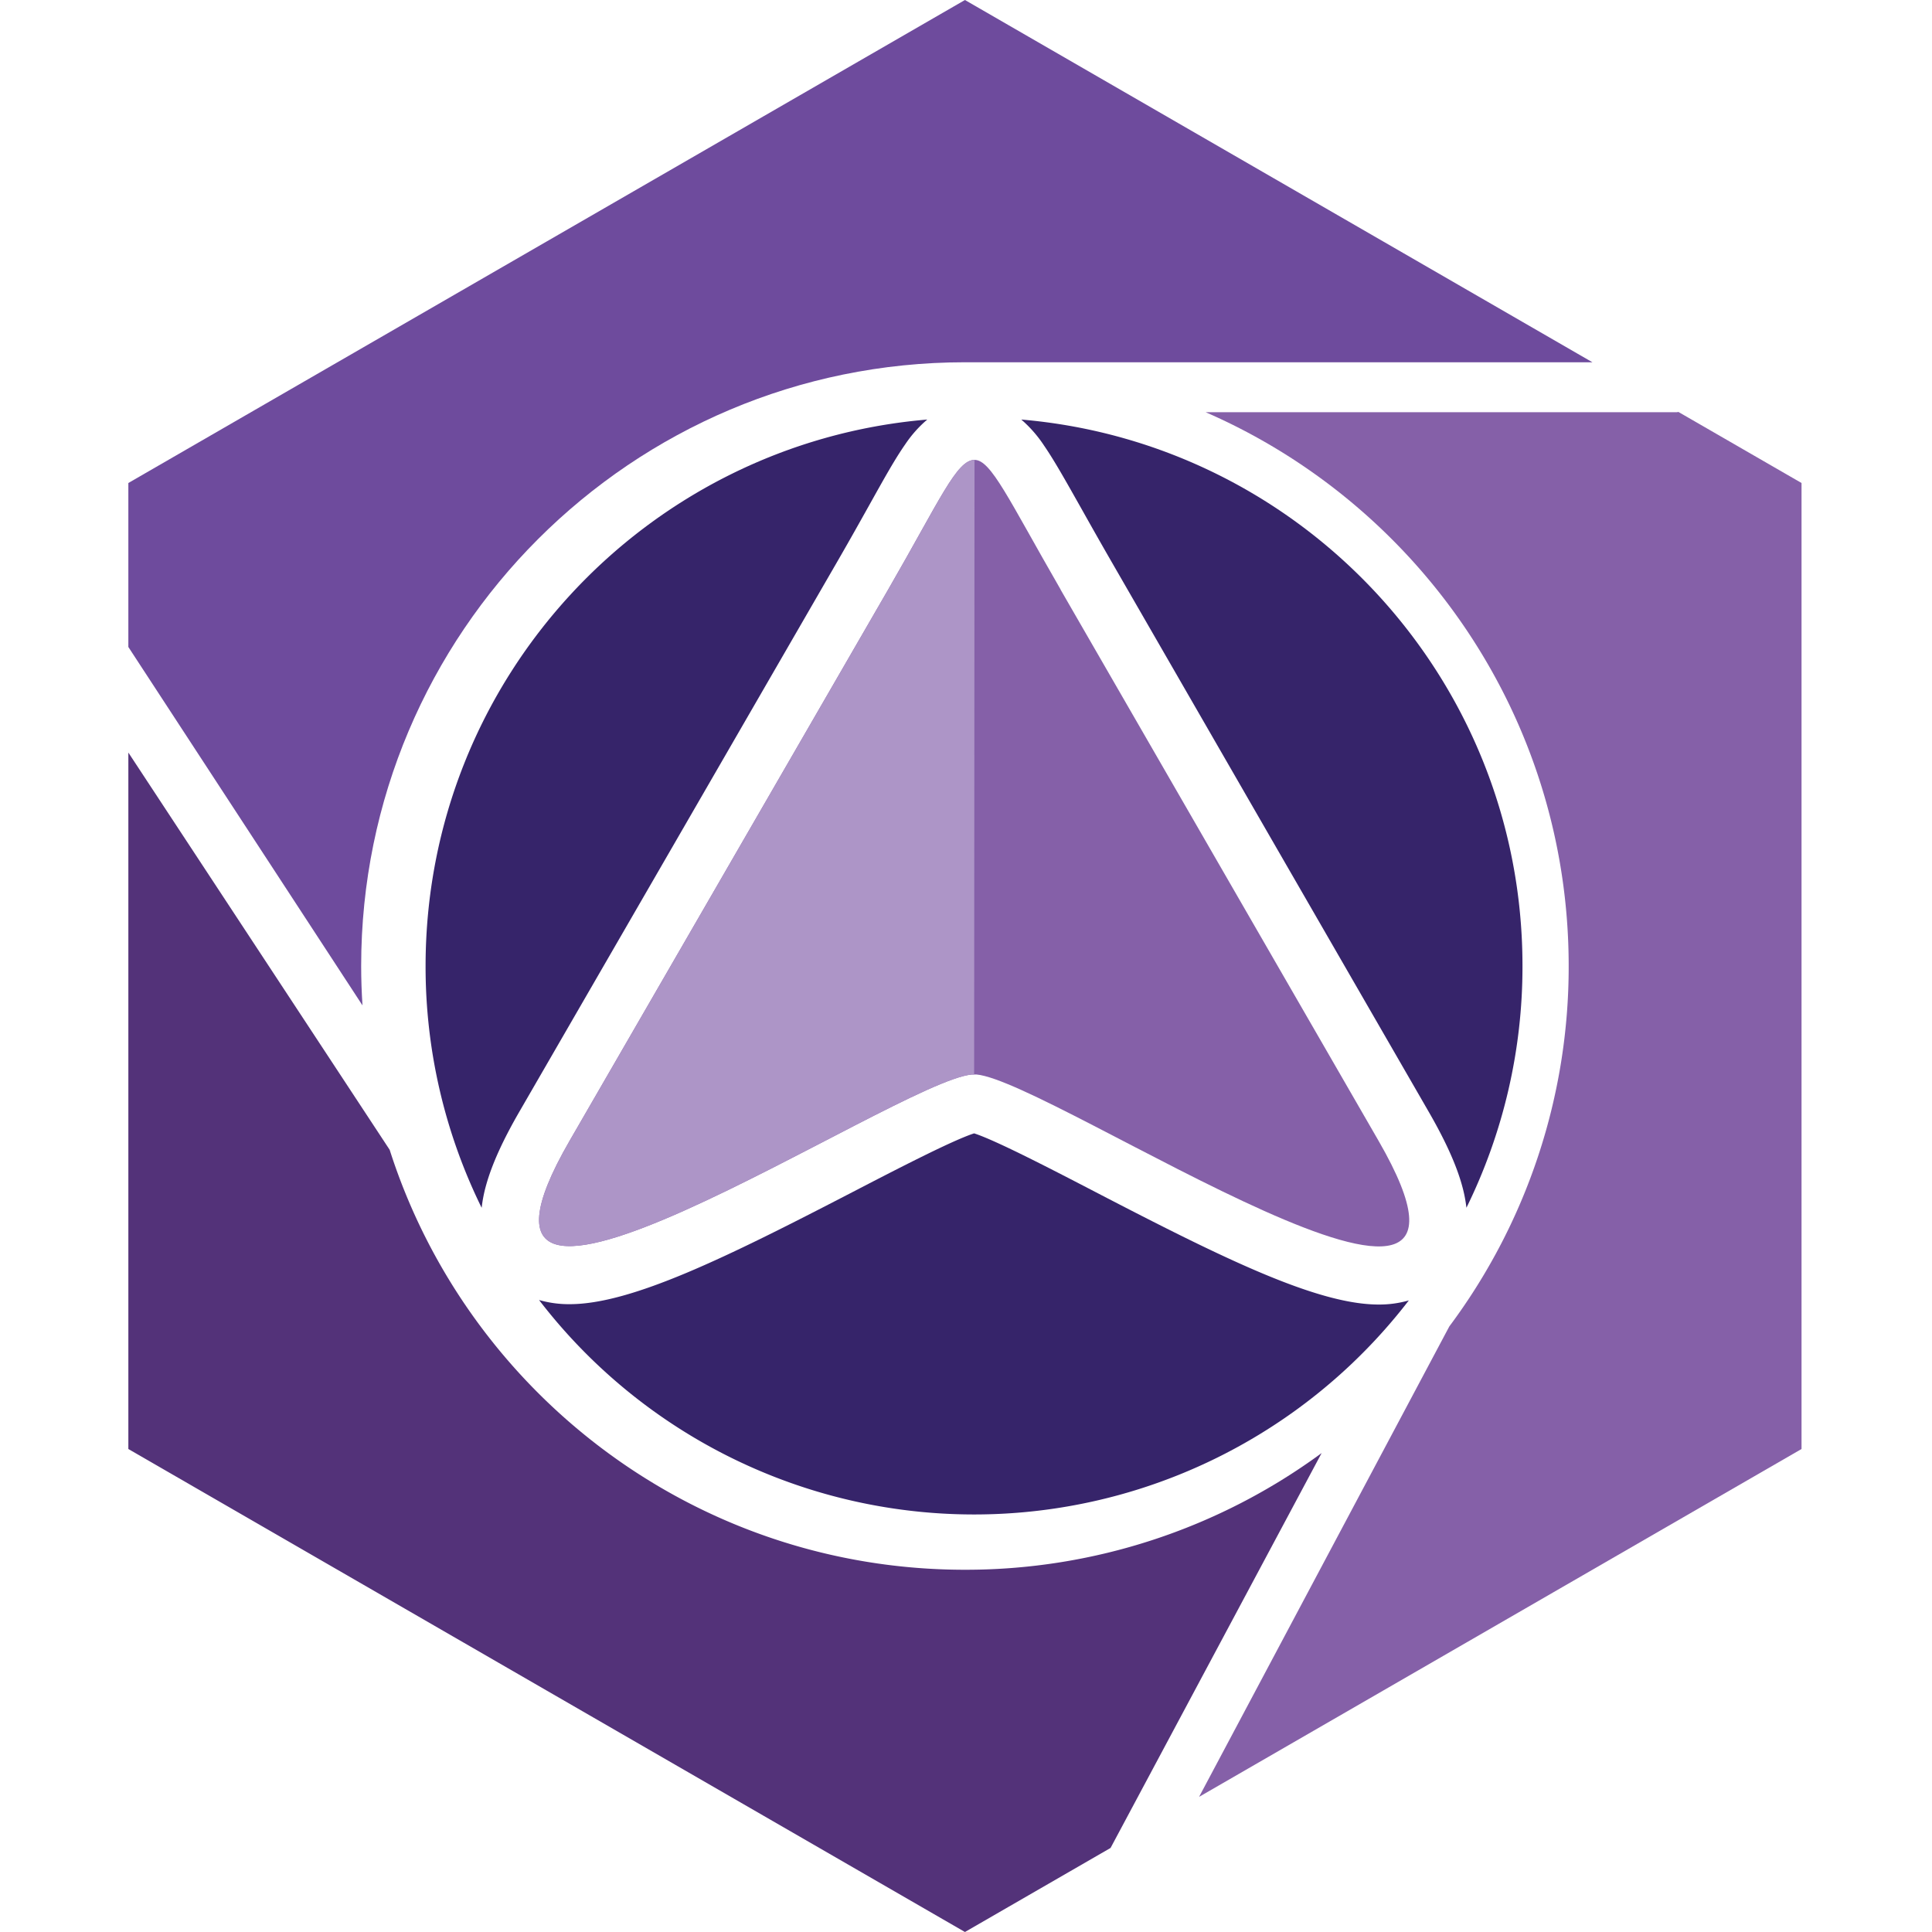 <svg xmlns="http://www.w3.org/2000/svg" viewBox="0 0 805.88 805.88"><defs><style>.cls-1{fill:none;}.cls-2{fill:#8560a8;}.cls-2,.cls-3,.cls-4,.cls-5,.cls-6{fill-rule:evenodd;}.cls-3{fill:#533279;}.cls-4{fill:#6e4b9d;}.cls-5{fill:#36246a;}.cls-6{fill:#ad95c7;}</style></defs><title>Asset 2</title><g id="Layer_2" data-name="Layer 2"><g id="Layer_4" data-name="Layer 4"><rect class="cls-1" width="805.88" height="805.88"/><path class="cls-2" d="M700.11,171.83l51.35,29.64V604.41L577,705.15l-76.84,44.36L604.55,553.27h0a250.69,250.69,0,0,0,49.78-150.32c0-103.36-62.32-192.19-151.41-231v0H699.44Z"/><path class="cls-3" d="M463.24,770.82,402.5,805.88,228,705.15,53.54,604.41V313.91l109,165.7,0,0C195,581.2,290.18,654.78,402.5,654.78a250.64,250.64,0,0,0,148.78-48.67h0Z"/><path class="cls-4" d="M402.5,0,577,100.74l87.23,50.37h-259l-.05,0c-.9,0-1.79,0-2.69,0-139.06,0-251.84,112.77-251.84,251.83,0,5.53.2,11,.55,16.43l0,0L53.54,269.87v-68.4L228,100.74Z"/><path class="cls-5" d="M435.54,185.92c4.27,6.21,9,14.66,15.59,26.34,3.53,6.29,7.54,13.41,12.23,21.56l67,116.24,65.68,113.85c6.91,12,11.44,22,13.83,30.67a59,59,0,0,1,1.81,9.2,227.75,227.75,0,0,0,23.38-100.84C635.11,283.22,543.15,185,426,175A52.68,52.68,0,0,1,435.54,185.92Z"/><path class="cls-5" d="M575.08,544.15c-25.77,0-65.13-19.4-117.91-46.81-17.83-9.25-41.76-21.68-50.84-24.59-9.07,2.9-33,15.31-50.85,24.56C302.71,524.66,263.36,544,237.6,544a44.7,44.7,0,0,1-12.75-1.74,228.78,228.78,0,0,0,362.8.17A44.44,44.44,0,0,1,575.08,544.15Z"/><path class="cls-5" d="M202.75,494.43c2.4-8.65,6.93-18.68,13.86-30.67L282.37,350l67.14-116.19c5.13-8.88,9.38-16.49,13.13-23.2,6.21-11.13,10.69-19.18,14.89-25.18A50.15,50.15,0,0,1,386.79,175c-117.21,9.91-209.27,108.18-209.27,228A227.85,227.85,0,0,0,200.91,503.8,59.07,59.07,0,0,1,202.75,494.43Z"/><path class="cls-2" d="M442.38,245.92l67.05,116.24L575.11,476c64.53,111.87-135.93-24.95-167.76-27.8l-1,0-1,0C373.5,451,173,587.7,237.58,475.88l65.77-113.8,67.14-116.19c21.67-37.51,28.51-54,36-54.06,6.88-.07,14.28,16.56,35.93,54.09Z"/><path class="cls-6" d="M406.34,448.23l-1,0C373.5,451,173,587.7,237.58,475.88l65.77-113.8,67.14-116.19c21.67-37.51,28.51-54,36-54.06Z"/></g></g></svg>